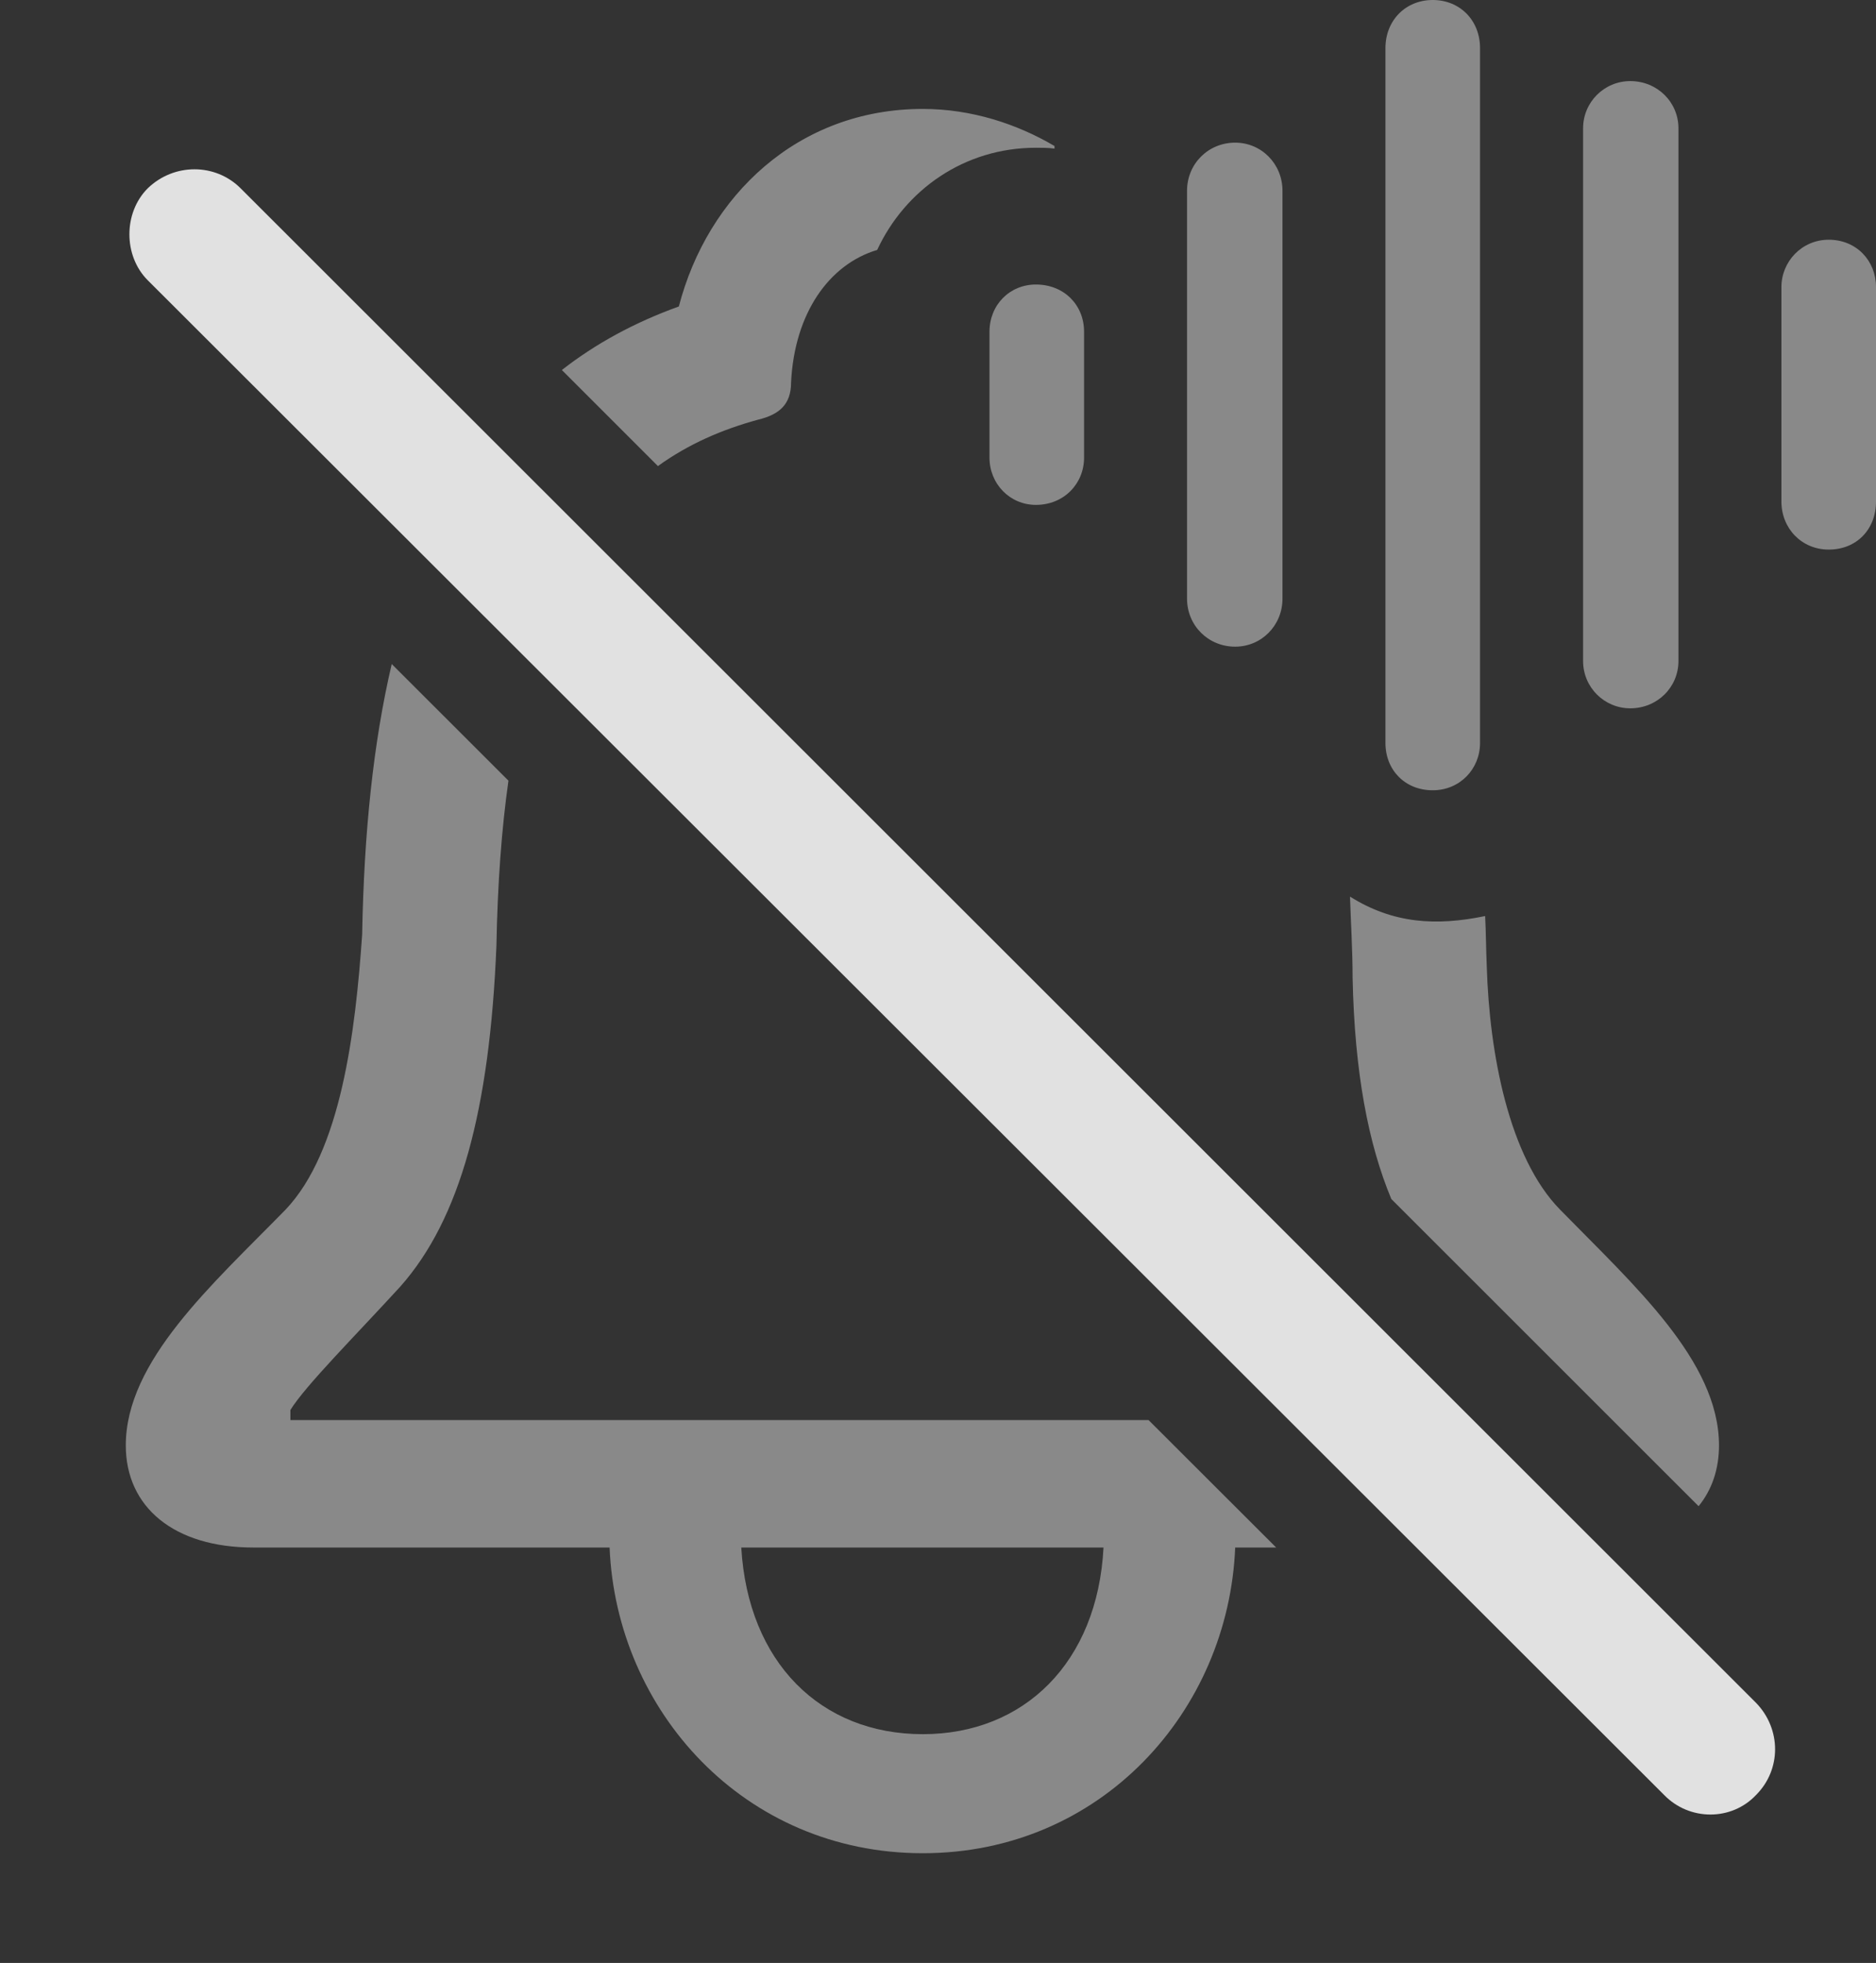 <?xml version="1.0" encoding="UTF-8"?>
<!--Generator: Apple Native CoreSVG 341-->
<!DOCTYPE svg
PUBLIC "-//W3C//DTD SVG 1.1//EN"
       "http://www.w3.org/Graphics/SVG/1.1/DTD/svg11.dtd">
<svg version="1.1" xmlns="http://www.w3.org/2000/svg" xmlns:xlink="http://www.w3.org/1999/xlink" viewBox="0 0 21.699 22.705">
 <rect x="0" y="0" width="21.699" height="22.705" fill="#333333" stroke="none"/>
 <g>
  <rect height="22.705" opacity="0" width="21.699" x="0" y="0"/>
  <path d="M5.881 9.03C5.802 9.586 5.755 10.221 5.742 10.938C5.664 12.842 5.322 14.102 4.629 14.883C4.111 15.449 3.535 16.025 3.359 16.309L3.359 16.426L13.285 16.426L14.761 17.9L14.287 17.9C14.209 19.795 12.734 21.436 10.674 21.436C8.604 21.436 7.129 19.785 7.051 17.9L2.93 17.9C2.012 17.9 1.455 17.432 1.455 16.719C1.455 15.742 2.451 14.863 3.301 13.994C3.945 13.32 4.111 11.934 4.189 10.81C4.21 9.638 4.317 8.593 4.531 7.681ZM8.574 17.9C8.652 19.229 9.492 20.059 10.674 20.059C11.846 20.059 12.695 19.229 12.764 17.9ZM17.178 10.596C17.188 10.791 17.188 10.977 17.197 11.182C17.227 12.178 17.451 13.389 18.047 13.994C18.896 14.863 19.883 15.742 19.883 16.719C19.883 16.994 19.801 17.233 19.647 17.422L16.093 13.869C15.827 13.232 15.668 12.407 15.645 11.309C15.645 10.986 15.625 10.684 15.615 10.371C16.113 10.684 16.611 10.713 17.178 10.596ZM17.119 0.557L17.119 8.594C17.119 8.896 16.885 9.141 16.572 9.141C16.25 9.141 16.025 8.906 16.025 8.594L16.025 0.557C16.025 0.234 16.26 0 16.572 0C16.885 0 17.119 0.234 17.119 0.557ZM19.414 1.484L19.414 7.646C19.414 7.949 19.17 8.193 18.857 8.193C18.555 8.193 18.311 7.949 18.311 7.646L18.311 1.484C18.311 1.182 18.555 0.938 18.857 0.938C19.17 0.938 19.414 1.182 19.414 1.484ZM14.834 2.207L14.834 6.924C14.834 7.236 14.59 7.48 14.287 7.48C13.975 7.48 13.73 7.236 13.73 6.924L13.73 2.207C13.73 1.895 13.975 1.65 14.287 1.65C14.59 1.65 14.834 1.895 14.834 2.207ZM21.699 3.32L21.699 5.801C21.699 6.123 21.475 6.357 21.152 6.357C20.84 6.357 20.605 6.113 20.605 5.801L20.605 3.32C20.605 3.027 20.84 2.773 21.152 2.773C21.475 2.773 21.699 3.018 21.699 3.32ZM12.539 3.838L12.539 5.293C12.539 5.596 12.305 5.84 11.982 5.84C11.68 5.84 11.445 5.596 11.445 5.293L11.445 3.838C11.445 3.525 11.68 3.291 11.982 3.291C12.305 3.291 12.539 3.525 12.539 3.838ZM12.197 1.689C12.197 1.699 12.197 1.699 12.197 1.719C12.129 1.709 12.051 1.709 11.982 1.709C11.152 1.709 10.469 2.197 10.146 2.891C9.59 3.057 9.189 3.623 9.15 4.424C9.15 4.678 9.014 4.795 8.77 4.854C8.354 4.967 7.963 5.136 7.61 5.391L6.499 4.28C6.889 3.975 7.339 3.73 7.852 3.545C8.184 2.266 9.229 1.26 10.674 1.26C11.24 1.26 11.768 1.436 12.197 1.689Z" fill="white" fill-opacity="0.425"/>
  <path d="M1.709 3.242L19.248 20.762C19.541 21.064 20.029 21.064 20.312 20.762C20.605 20.469 20.605 20 20.312 19.697L2.783 2.178C2.49 1.885 2.012 1.885 1.709 2.178C1.426 2.461 1.426 2.959 1.709 3.242Z" fill="white" fill-opacity="0.85"/>
 </g>
</svg>
